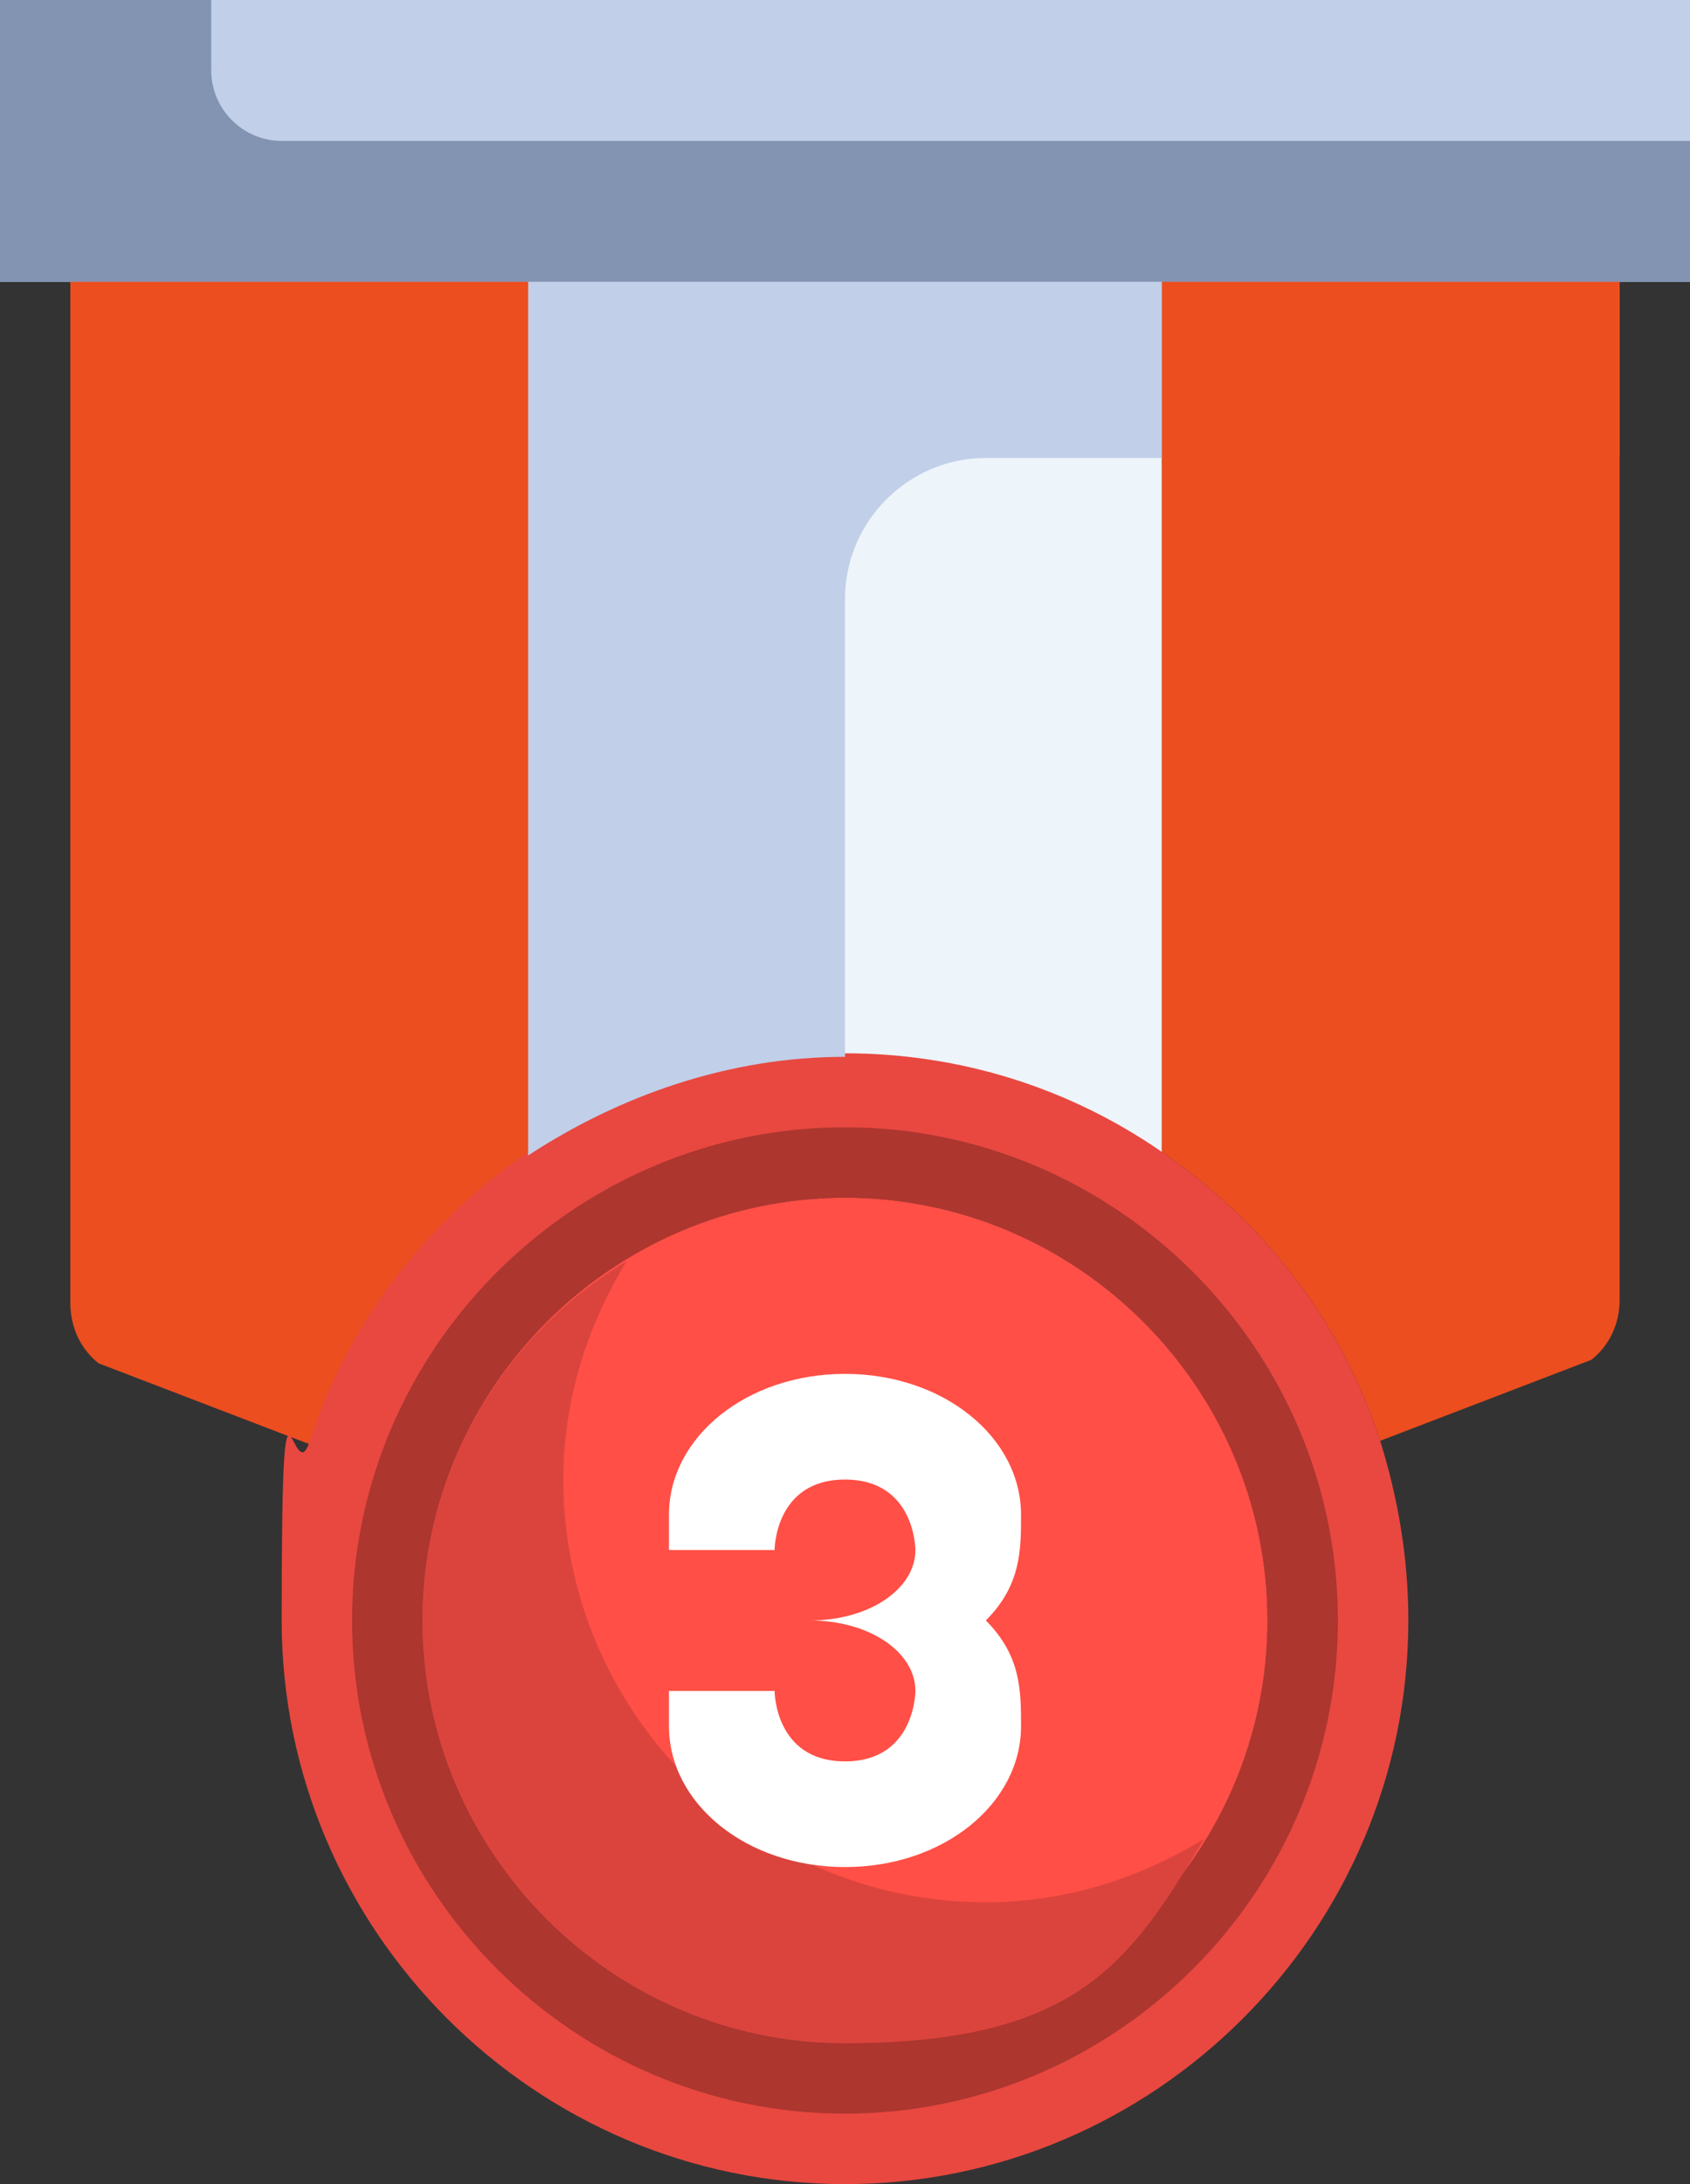 <?xml version="1.0" encoding="UTF-8"?><svg id="b" xmlns="http://www.w3.org/2000/svg" viewBox="0 0 48 62"><rect x="0" y="0" width="48" height="62" fill="#333333" stroke="none"/><defs><style>.d{fill:#edf4fa;}.e{fill:#fff;}.f{fill:#ec4e20;}.g{fill:#e84840;}.h{fill:#ff4f46;}.i{fill:#c1cfe8;}.j{fill:#ad362f;}.k{fill:#db443d;}.l{fill:#8394b2;}</style></defs><g id="c"><g><g><g><path class="d" d="M33,8v24.8c-2.6-1.7-5.7-2.8-9-2.8s-6.4,1-9,2.8V8h18Z"/><path class="f" d="M46,8v28.9c0,.7-.3,1.3-.8,1.7l-6,2.3c-1.1-3.4-3.3-6.2-6.2-8.2V8h13Z"/><path class="f" d="M15,8v24.8c-2.9,2-5.1,4.8-6.2,8.2l-6-2.3c-.5-.4-.8-1-.8-1.7V8H15Z"/><path class="g" d="M39.2,40.9c.5,1.6,.8,3.3,.8,5.1,0,8.8-7.2,16-16,16s-16-7.2-16-16,.3-3.5,.8-5.1c1.1-3.4,3.3-6.2,6.2-8.2,2.6-1.7,5.7-2.8,9-2.8s6.4,1,9,2.8c2.9,2,5.1,4.8,6.2,8.2Zm-3.2,5.1c0-6.6-5.4-12-12-12s-12,5.4-12,12,5.4,12,12,12,12-5.4,12-12Z"/><path class="h" d="M24,34c6.6,0,12,5.4,12,12s-5.4,12-12,12-12-5.4-12-12,5.4-12,12-12Z"/><polygon class="i" points="48 0 48 8 46 8 33 8 15 8 2 8 0 8 0 0 48 0"/></g><g><g><path class="l" d="M0,0V8H48V4H8c-1.1,0-2-.9-2-2V0H0Z"/><path class="j" d="M24,32c-7.7,0-14,6.3-14,14s6.3,14,14,14,14-6.3,14-14-6.3-14-14-14Zm0,26c-6.6,0-12-5.4-12-12s5.4-12,12-12,12,5.4,12,12-5.4,12-12,12Z"/><g><path class="i" d="M28,13h5v-5H15v24.8c2.6-1.7,5.7-2.8,9-2.8v-13c0-2.2,1.8-4,4-4Z"/><rect class="f" x="33" y="8" width="13" height="5"/><path class="f" d="M2,8v28.9c0,.7,.3,1.3,.8,1.7l6,2.3c1.1-3.4,3.3-6.2,6.2-8.2V8H2Z"/></g></g><path class="k" d="M16,42c0-2.3,.7-4.4,1.8-6.2-3.5,2.1-5.8,5.9-5.8,10.2,0,6.6,5.4,12,12,12s8.1-2.3,10.2-5.8c-1.8,1.1-3.9,1.8-6.2,1.8-6.6,0-12-5.4-12-12Z"/></g></g><path class="e" d="M23,46c1.7,0,3,.9,3,2,0,0,0,2-2,2s-2-2-2-2h-3s0,1,0,1c0,2.2,2.2,4,5,4,2.8,0,5-1.8,5-4,0-1,0-2-1-3,1-1,1-2,1-3,0-2.2-2.2-4-5-4-2.8,0-5,1.8-5,4v1h3s0-2,2-2,2,2,2,2c0,1.1-1.3,2-3,2Z"/></g></g></svg>